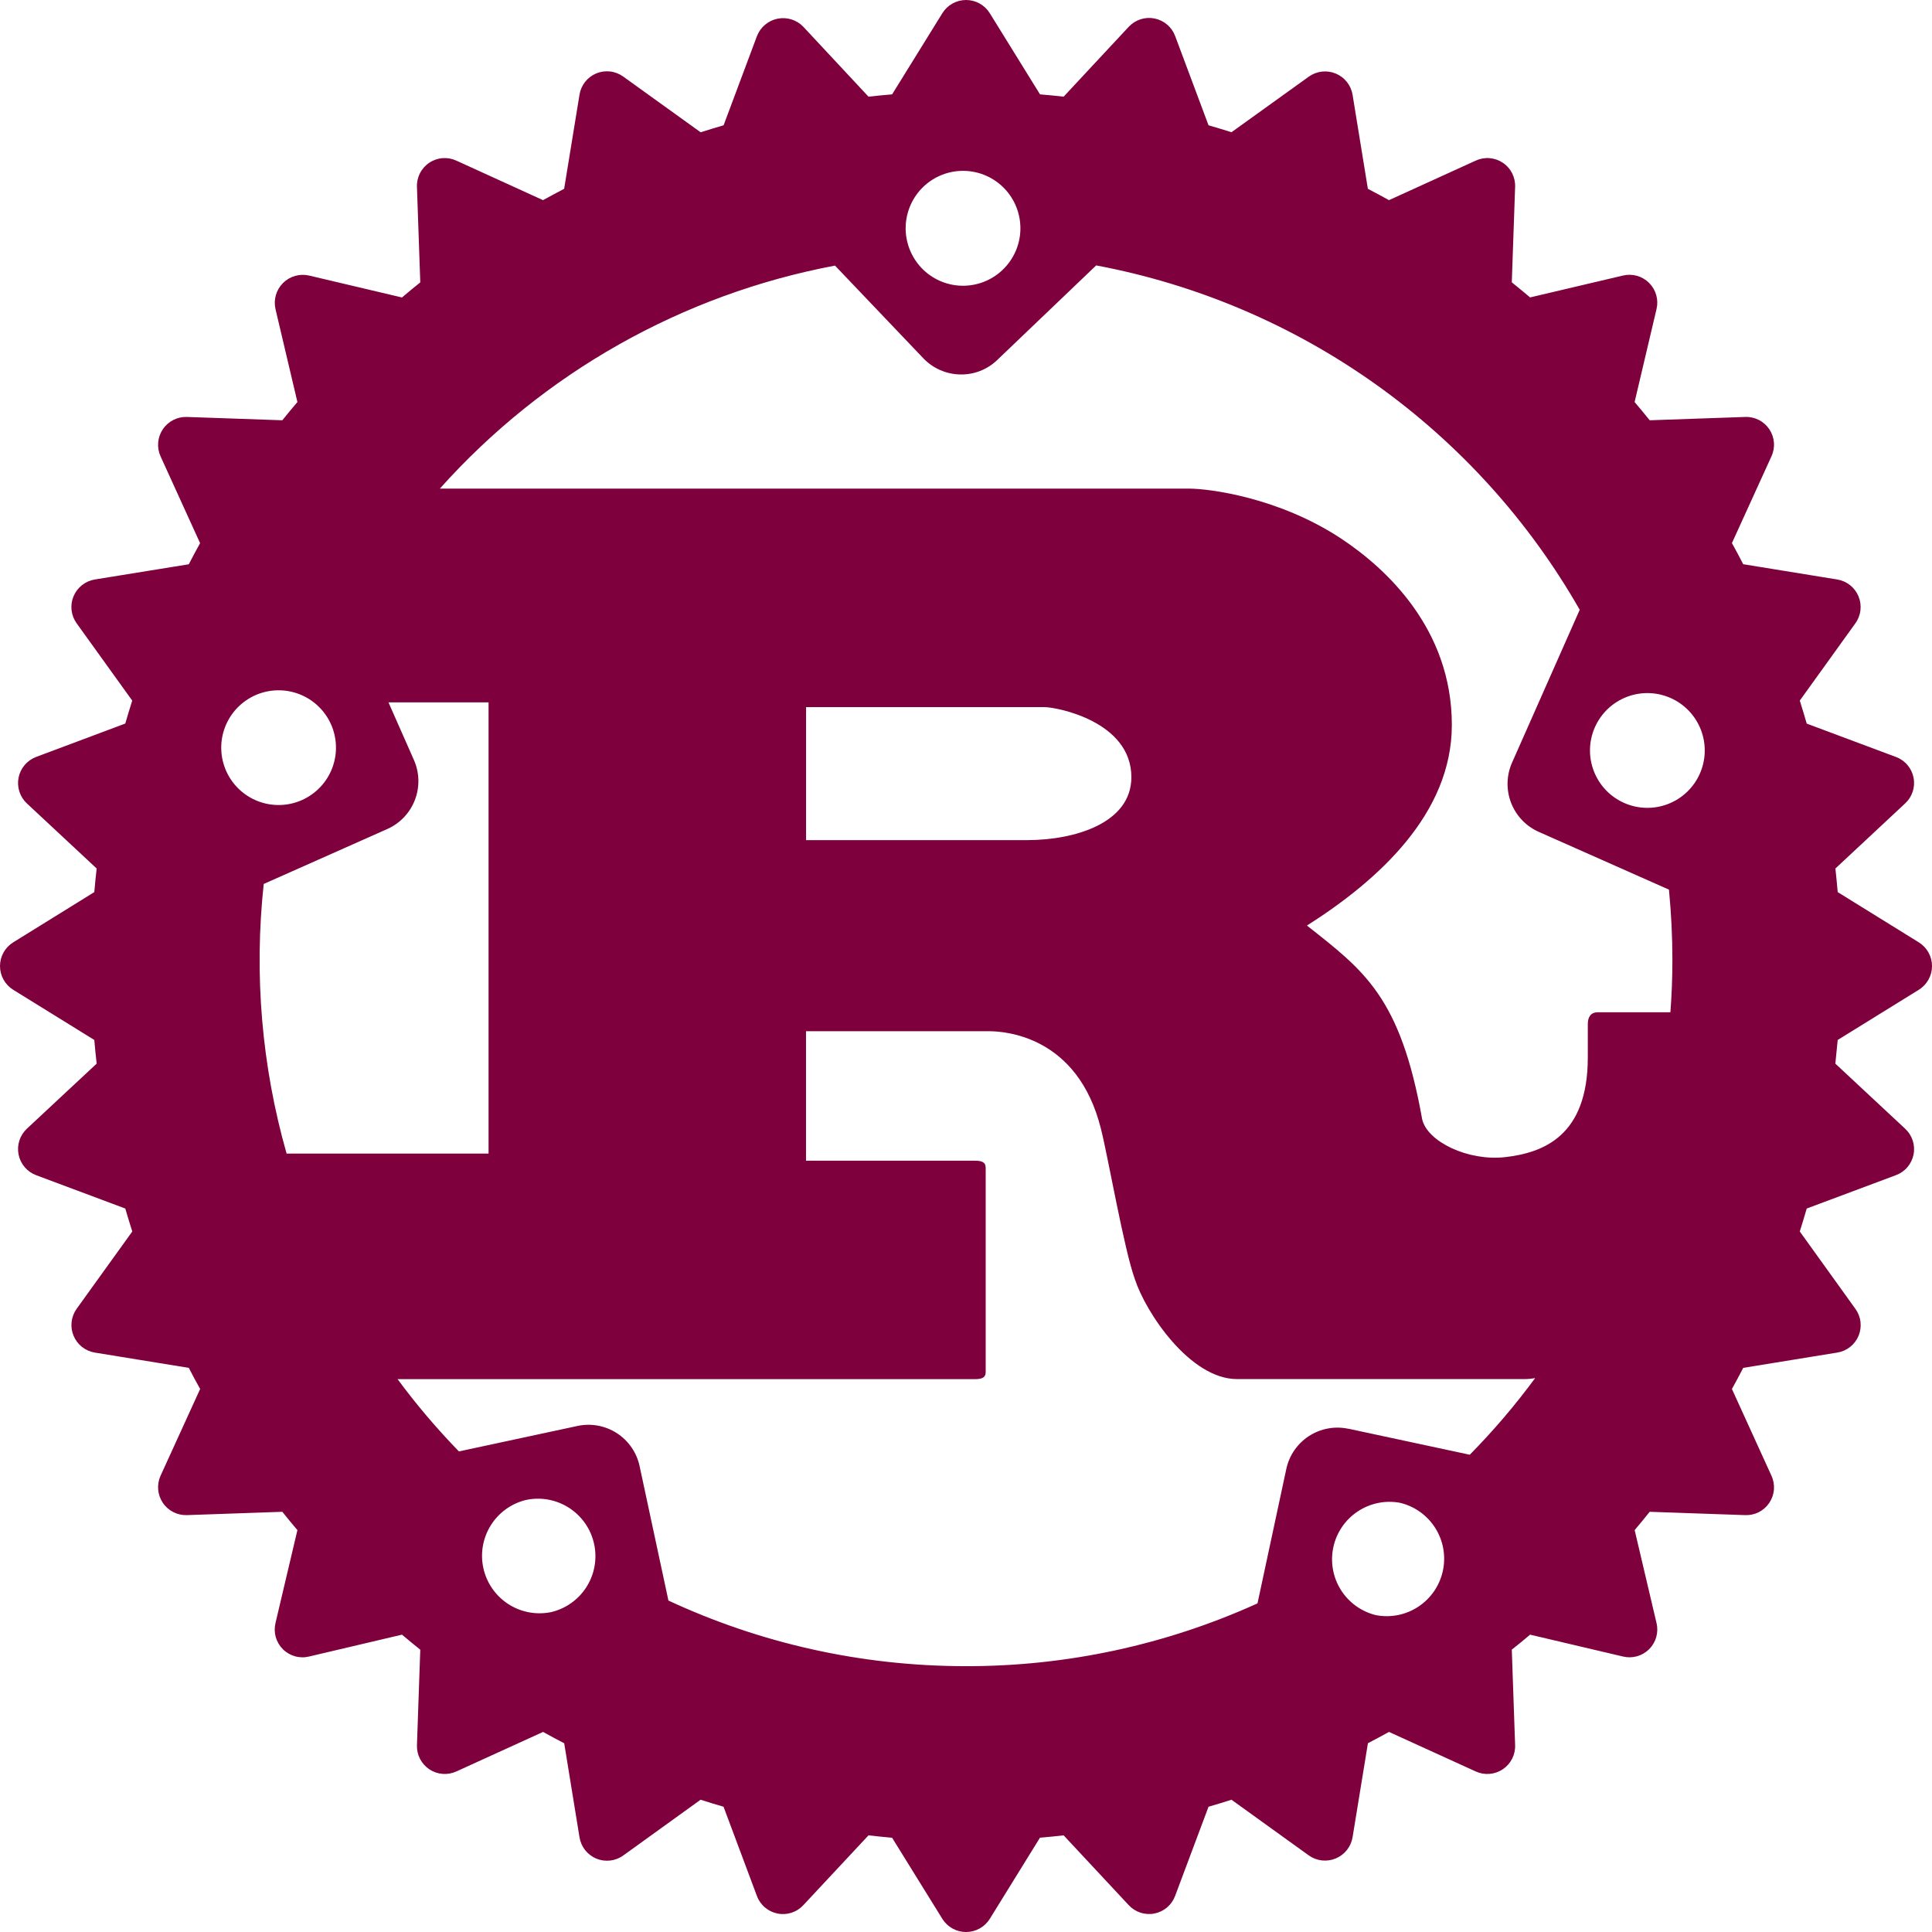 <svg width="400" height="400" viewBox="0 0 400 400" fill="none" xmlns="http://www.w3.org/2000/svg">
<path d="M397.264 195.101L380.476 184.701C380.335 183.071 380.177 181.441 380.001 179.814L394.426 166.351C395.154 165.684 395.697 164.841 396.004 163.903C396.311 162.965 396.372 161.963 396.179 160.995C395.987 160.027 395.549 159.124 394.907 158.375C394.265 157.625 393.441 157.053 392.514 156.714L374.064 149.814C373.604 148.221 373.124 146.633 372.626 145.051L384.126 129.064C384.704 128.266 385.069 127.333 385.184 126.355C385.3 125.376 385.163 124.384 384.788 123.474C384.412 122.563 383.809 121.763 383.037 121.151C382.265 120.539 381.349 120.135 380.376 119.976L360.914 116.814C360.164 115.339 359.376 113.889 358.576 112.439L366.751 94.501C367.169 93.606 367.349 92.618 367.274 91.632C367.198 90.647 366.87 89.698 366.321 88.876C365.772 88.055 365.021 87.388 364.139 86.942C363.258 86.495 362.276 86.283 361.289 86.326L341.551 87.014C340.53 85.739 339.488 84.481 338.426 83.239L342.964 64.001C343.194 63.042 343.175 62.04 342.907 61.091C342.64 60.142 342.133 59.277 341.436 58.58C340.738 57.882 339.874 57.375 338.924 57.108C337.975 56.84 336.973 56.821 336.014 57.051L316.789 61.576C315.539 60.526 314.289 59.489 313.001 58.451L313.689 38.726C313.732 37.739 313.52 36.758 313.073 35.876C312.627 34.995 311.961 34.243 311.139 33.694C310.317 33.145 309.368 32.817 308.383 32.742C307.398 32.666 306.409 32.846 305.514 33.264L287.576 41.439C286.127 40.638 284.669 39.855 283.201 39.089L280.039 19.639C279.881 18.667 279.478 17.752 278.868 16.98C278.257 16.208 277.459 15.605 276.55 15.228C275.641 14.851 274.65 14.713 273.673 14.826C272.695 14.94 271.763 15.301 270.964 15.876L254.964 27.376C253.387 26.875 251.804 26.396 250.214 25.939L243.314 7.489C242.973 6.563 242.401 5.741 241.652 5.1C240.903 4.458 240.001 4.02 239.034 3.827C238.067 3.634 237.067 3.692 236.129 3.996C235.191 4.3 234.346 4.84 233.676 5.564L220.214 20.014C218.589 19.839 216.964 19.664 215.326 19.539L204.926 2.739C204.409 1.902 203.686 1.21 202.826 0.731C201.966 0.252 200.998 0 200.014 0C199.029 0 198.061 0.252 197.202 0.731C196.342 1.21 195.619 1.902 195.101 2.739L184.701 19.539C183.076 19.664 181.439 19.839 179.814 20.014L166.351 5.576C165.678 4.862 164.833 4.331 163.898 4.032C162.963 3.733 161.967 3.677 161.004 3.868C160.041 4.059 159.142 4.491 158.392 5.125C157.641 5.758 157.064 6.572 156.714 7.489L149.814 25.939C148.214 26.401 146.626 26.889 145.064 27.389L129.064 15.876C128.268 15.291 127.334 14.921 126.354 14.802C125.373 14.682 124.378 14.817 123.465 15.194C122.552 15.571 121.751 16.177 121.14 16.953C120.529 17.73 120.128 18.65 119.976 19.626L116.801 39.089C115.339 39.851 113.889 40.639 112.426 41.439L94.501 33.264C93.607 32.847 92.62 32.667 91.636 32.742C90.651 32.816 89.703 33.143 88.882 33.691C88.061 34.238 87.394 34.988 86.947 35.868C86.499 36.748 86.285 37.728 86.326 38.714L87.014 58.464C85.739 59.489 84.476 60.526 83.226 61.589L64.001 57.051C63.043 56.829 62.044 56.854 61.098 57.125C60.152 57.395 59.29 57.901 58.594 58.597C57.898 59.292 57.389 60.152 57.117 61.098C56.845 62.043 56.818 63.043 57.039 64.001L61.576 83.239C60.514 84.489 59.476 85.739 58.451 87.014L38.714 86.326C37.729 86.29 36.751 86.507 35.874 86.955C34.996 87.404 34.248 88.07 33.701 88.889C33.153 89.709 32.824 90.654 32.746 91.637C32.667 92.619 32.841 93.605 33.251 94.501L41.426 112.451C40.639 113.889 39.851 115.339 39.089 116.826L19.639 119.976C18.665 120.133 17.748 120.536 16.974 121.147C16.201 121.759 15.596 122.558 15.219 123.469C14.842 124.38 14.704 125.373 14.819 126.352C14.934 127.331 15.298 128.265 15.876 129.064L27.376 145.051C26.876 146.626 26.401 148.214 25.939 149.801L7.489 156.714C6.567 157.058 5.748 157.633 5.11 158.383C4.473 159.133 4.037 160.034 3.846 160.999C3.654 161.965 3.713 162.964 4.015 163.9C4.318 164.837 4.856 165.681 5.576 166.351L20.014 179.814C19.826 181.439 19.664 183.064 19.526 184.701L2.739 195.101C1.902 195.619 1.21 196.342 0.731 197.202C0.252 198.061 0 199.029 0 200.014C0 200.998 0.252 201.966 0.731 202.826C1.21 203.686 1.902 204.409 2.739 204.926L19.526 215.314C19.664 216.951 19.826 218.589 20.014 220.214L5.576 233.676C4.856 234.347 4.318 235.191 4.015 236.127C3.713 237.064 3.654 238.063 3.846 239.028C4.037 239.994 4.473 240.895 5.11 241.645C5.748 242.395 6.567 242.969 7.489 243.314L25.939 250.214C26.401 251.814 26.889 253.401 27.389 254.964L15.876 270.964C15.301 271.763 14.94 272.695 14.826 273.673C14.713 274.65 14.851 275.641 15.228 276.55C15.605 277.459 16.208 278.257 16.98 278.868C17.752 279.478 18.667 279.881 19.639 280.039L39.089 283.201C39.851 284.676 40.626 286.139 41.439 287.576L33.251 305.514C32.841 306.41 32.667 307.396 32.746 308.379C32.824 309.361 33.153 310.307 33.701 311.126C34.248 311.946 34.996 312.611 35.874 313.06C36.751 313.508 37.729 313.725 38.714 313.689L58.451 313.001C59.476 314.289 60.514 315.539 61.576 316.789L57.039 336.026C56.806 336.986 56.825 337.99 57.093 338.94C57.361 339.891 57.869 340.757 58.569 341.454C59.268 342.151 60.136 342.656 61.087 342.92C62.039 343.185 63.042 343.2 64.001 342.964L83.226 338.439C84.476 339.501 85.739 340.526 87.014 341.551L86.326 361.301C86.289 362.286 86.505 363.265 86.953 364.142C87.402 365.02 88.068 365.768 88.888 366.315C89.708 366.862 90.655 367.189 91.638 367.265C92.621 367.342 93.606 367.165 94.501 366.751L112.439 358.576C113.876 359.376 115.339 360.164 116.814 360.926L119.976 380.364C120.128 381.34 120.528 382.262 121.138 383.039C121.748 383.816 122.548 384.424 123.46 384.803C124.373 385.182 125.368 385.32 126.349 385.204C127.33 385.087 128.265 384.721 129.064 384.139L145.051 372.614C146.626 373.114 148.214 373.614 149.801 374.064L156.701 392.514C157.04 393.441 157.612 394.265 158.362 394.907C159.112 395.549 160.014 395.987 160.983 396.179C161.951 396.372 162.952 396.311 163.89 396.004C164.828 395.697 165.672 395.154 166.339 394.426L179.814 379.989C181.439 380.176 183.064 380.339 184.701 380.489L195.101 397.276C195.621 398.111 196.345 398.799 197.204 399.276C198.064 399.754 199.031 400.004 200.014 400.004C200.997 400.004 201.964 399.754 202.823 399.276C203.683 398.799 204.407 398.111 204.926 397.276L215.314 380.476C216.951 380.339 218.589 380.176 220.214 379.989L233.676 394.426C234.344 395.151 235.186 395.691 236.123 395.997C237.06 396.302 238.059 396.361 239.025 396.169C239.991 395.977 240.892 395.54 241.641 394.9C242.39 394.26 242.961 393.438 243.301 392.514L250.214 374.064C251.801 373.614 253.389 373.114 254.964 372.614L270.964 384.139C271.764 384.711 272.697 385.069 273.675 385.18C274.652 385.291 275.642 385.151 276.55 384.773C277.458 384.395 278.255 383.792 278.866 383.02C279.476 382.249 279.88 381.335 280.039 380.364L283.214 360.914C284.676 360.164 286.126 359.364 287.576 358.576L305.514 366.751C306.41 367.165 307.397 367.342 308.381 367.265C309.364 367.188 310.312 366.86 311.133 366.312C311.953 365.763 312.619 365.014 313.067 364.134C313.514 363.255 313.729 362.275 313.689 361.289L313.001 341.539C314.276 340.539 315.539 339.501 316.789 338.439L336.014 342.964C336.972 343.197 337.974 343.18 338.924 342.915C339.874 342.649 340.739 342.143 341.437 341.447C342.135 340.75 342.642 339.886 342.909 338.936C343.177 337.987 343.196 336.985 342.964 336.026L338.439 316.789C339.489 315.539 340.526 314.289 341.551 313.001L361.301 313.689C362.288 313.73 363.268 313.516 364.147 313.069C365.027 312.621 365.777 311.955 366.324 311.133C366.872 310.312 367.199 309.364 367.274 308.38C367.348 307.395 367.169 306.408 366.751 305.514L358.576 287.576C359.376 286.139 360.151 284.676 360.914 283.201L380.364 280.039C381.339 279.888 382.259 279.488 383.035 278.879C383.811 278.269 384.418 277.47 384.796 276.559C385.174 275.647 385.31 274.654 385.193 273.674C385.076 272.694 384.709 271.761 384.126 270.964L372.626 254.964C373.124 253.386 373.603 251.803 374.064 250.214L392.514 243.314C393.441 242.975 394.265 242.403 394.907 241.653C395.549 240.903 395.987 240.001 396.179 239.033C396.372 238.065 396.311 237.063 396.004 236.125C395.697 235.187 395.154 234.344 394.426 233.676L379.989 220.214C380.164 218.589 380.326 216.951 380.476 215.314L397.264 204.926C398.101 204.409 398.792 203.686 399.272 202.826C399.751 201.966 400.003 200.998 400.003 200.014C400.003 199.029 399.751 198.061 399.272 197.202C398.792 196.342 398.101 195.619 397.264 195.101ZM284.876 334.401C281.864 333.669 279.257 331.79 277.609 329.165C275.96 326.539 275.402 323.374 276.052 320.343C276.702 317.312 278.509 314.655 281.088 312.936C283.668 311.217 286.816 310.572 289.864 311.139C292.888 311.862 295.509 313.739 297.166 316.369C298.823 319 299.385 322.174 298.732 325.214C298.079 328.253 296.262 330.916 293.67 332.633C291.078 334.35 287.93 334.985 284.876 334.401ZM279.164 295.814C277.774 295.517 276.338 295.496 274.94 295.754C273.542 296.011 272.208 296.541 271.014 297.315C269.821 298.088 268.792 299.088 267.985 300.259C267.179 301.43 266.611 302.748 266.314 304.139L260.351 331.964C241.395 340.561 220.816 344.994 200.001 344.964C178.001 344.964 157.126 340.089 138.389 331.376L132.426 303.564C132.131 302.172 131.564 300.853 130.758 299.68C129.952 298.508 128.923 297.506 127.73 296.732C126.536 295.957 125.202 295.426 123.803 295.167C122.404 294.909 120.968 294.929 119.576 295.226L95.014 300.501C90.45 295.804 86.207 290.806 82.314 285.539H201.826C203.176 285.539 204.076 285.289 204.076 284.064V241.789C204.076 240.551 203.176 240.314 201.826 240.314H166.876V213.501H204.676C208.126 213.501 223.126 214.489 227.926 233.664C229.426 239.551 232.726 258.739 234.976 264.876C237.226 271.764 246.376 285.526 256.126 285.526H315.676C316.402 285.52 317.126 285.449 317.839 285.314C313.714 290.926 309.176 296.239 304.301 301.189L279.176 295.801L279.164 295.814ZM113.876 333.814C110.829 334.381 107.68 333.736 105.101 332.017C102.521 330.298 100.714 327.64 100.064 324.609C99.414 321.578 99.973 318.413 101.621 315.788C103.269 313.162 105.877 311.284 108.889 310.551C110.417 310.225 111.995 310.202 113.532 310.485C115.069 310.768 116.535 311.351 117.846 312.201C119.158 313.051 120.289 314.15 121.176 315.437C122.063 316.724 122.687 318.173 123.014 319.701C123.341 321.23 123.363 322.807 123.08 324.344C122.797 325.881 122.214 327.347 121.364 328.659C120.515 329.971 119.415 331.102 118.128 331.989C116.841 332.875 115.392 333.5 113.864 333.826L113.876 333.814ZM68.539 149.976C69.172 151.402 69.517 152.938 69.557 154.498C69.596 156.057 69.327 157.609 68.766 159.064C68.206 160.52 67.364 161.851 66.289 162.981C65.214 164.111 63.927 165.019 62.501 165.651C61.076 166.284 59.539 166.63 57.98 166.669C56.421 166.708 54.869 166.44 53.413 165.879C51.958 165.318 50.627 164.477 49.497 163.402C48.367 162.327 47.459 161.04 46.826 159.614C45.548 156.735 45.467 153.466 46.599 150.526C47.731 147.586 49.985 145.217 52.864 143.939C55.743 142.661 59.012 142.579 61.952 143.711C64.891 144.843 67.261 147.097 68.539 149.976ZM54.601 183.014L80.189 171.639C82.815 170.469 84.869 168.304 85.9 165.621C86.931 162.937 86.855 159.954 85.689 157.326L80.426 145.414H101.151V238.839H59.339C54.177 220.71 52.577 201.755 54.601 183.014ZM166.889 173.939V146.401H216.239C218.789 146.401 234.239 149.351 234.239 160.901C234.239 170.489 222.389 173.939 212.639 173.939H166.889ZM346.251 198.726C346.251 202.376 346.114 205.989 345.839 209.576H330.839C329.339 209.576 328.739 210.576 328.739 212.039V218.926C328.739 235.151 319.589 238.676 311.576 239.576C303.951 240.426 295.476 236.376 294.439 231.701C289.939 206.389 282.439 200.976 270.589 191.626C285.289 182.301 300.589 168.526 300.589 150.089C300.589 130.176 286.939 117.639 277.639 111.489C264.589 102.889 250.139 101.164 246.239 101.164H91.064C112.505 77.182 141.264 60.95 172.876 54.989L191.164 74.176C195.301 78.501 202.164 78.676 206.476 74.526L226.951 54.951C247.81 58.868 267.567 67.273 284.854 79.585C302.14 91.896 316.543 107.82 327.064 126.251L313.051 157.901C311.888 160.529 311.814 163.511 312.845 166.194C313.876 168.876 315.928 171.041 318.551 172.214L345.539 184.189C346.001 188.976 346.251 193.814 346.251 198.726ZM191.176 38.664C192.304 37.585 193.634 36.74 195.089 36.175C196.544 35.611 198.096 35.339 199.657 35.375C201.217 35.411 202.755 35.754 204.182 36.385C205.61 37.016 206.899 37.922 207.976 39.051C209.055 40.182 209.9 41.515 210.464 42.972C211.027 44.43 211.298 45.984 211.261 47.547C211.224 49.109 210.879 50.649 210.247 52.078C209.615 53.507 208.707 54.798 207.576 55.876C206.449 56.954 205.119 57.798 203.665 58.361C202.21 58.924 200.659 59.195 199.1 59.158C197.54 59.121 196.004 58.776 194.578 58.145C193.152 57.513 191.864 56.606 190.789 55.476C188.616 53.193 187.437 50.141 187.509 46.99C187.582 43.839 188.901 40.845 191.176 38.664ZM330.214 150.551C331.494 147.672 333.865 145.419 336.805 144.288C339.746 143.157 343.016 143.24 345.895 144.52C348.774 145.8 351.027 148.171 352.158 151.112C353.29 154.052 353.206 157.322 351.926 160.201C351.293 161.627 350.385 162.914 349.254 163.989C348.123 165.063 346.791 165.905 345.335 166.465C343.879 167.025 342.327 167.293 340.767 167.253C339.207 167.213 337.671 166.866 336.245 166.233C334.819 165.599 333.533 164.691 332.458 163.56C331.383 162.429 330.542 161.097 329.982 159.641C329.422 158.185 329.154 156.633 329.194 155.073C329.234 153.514 329.58 151.977 330.214 150.551Z" fill="#7E003D"/>
</svg>
